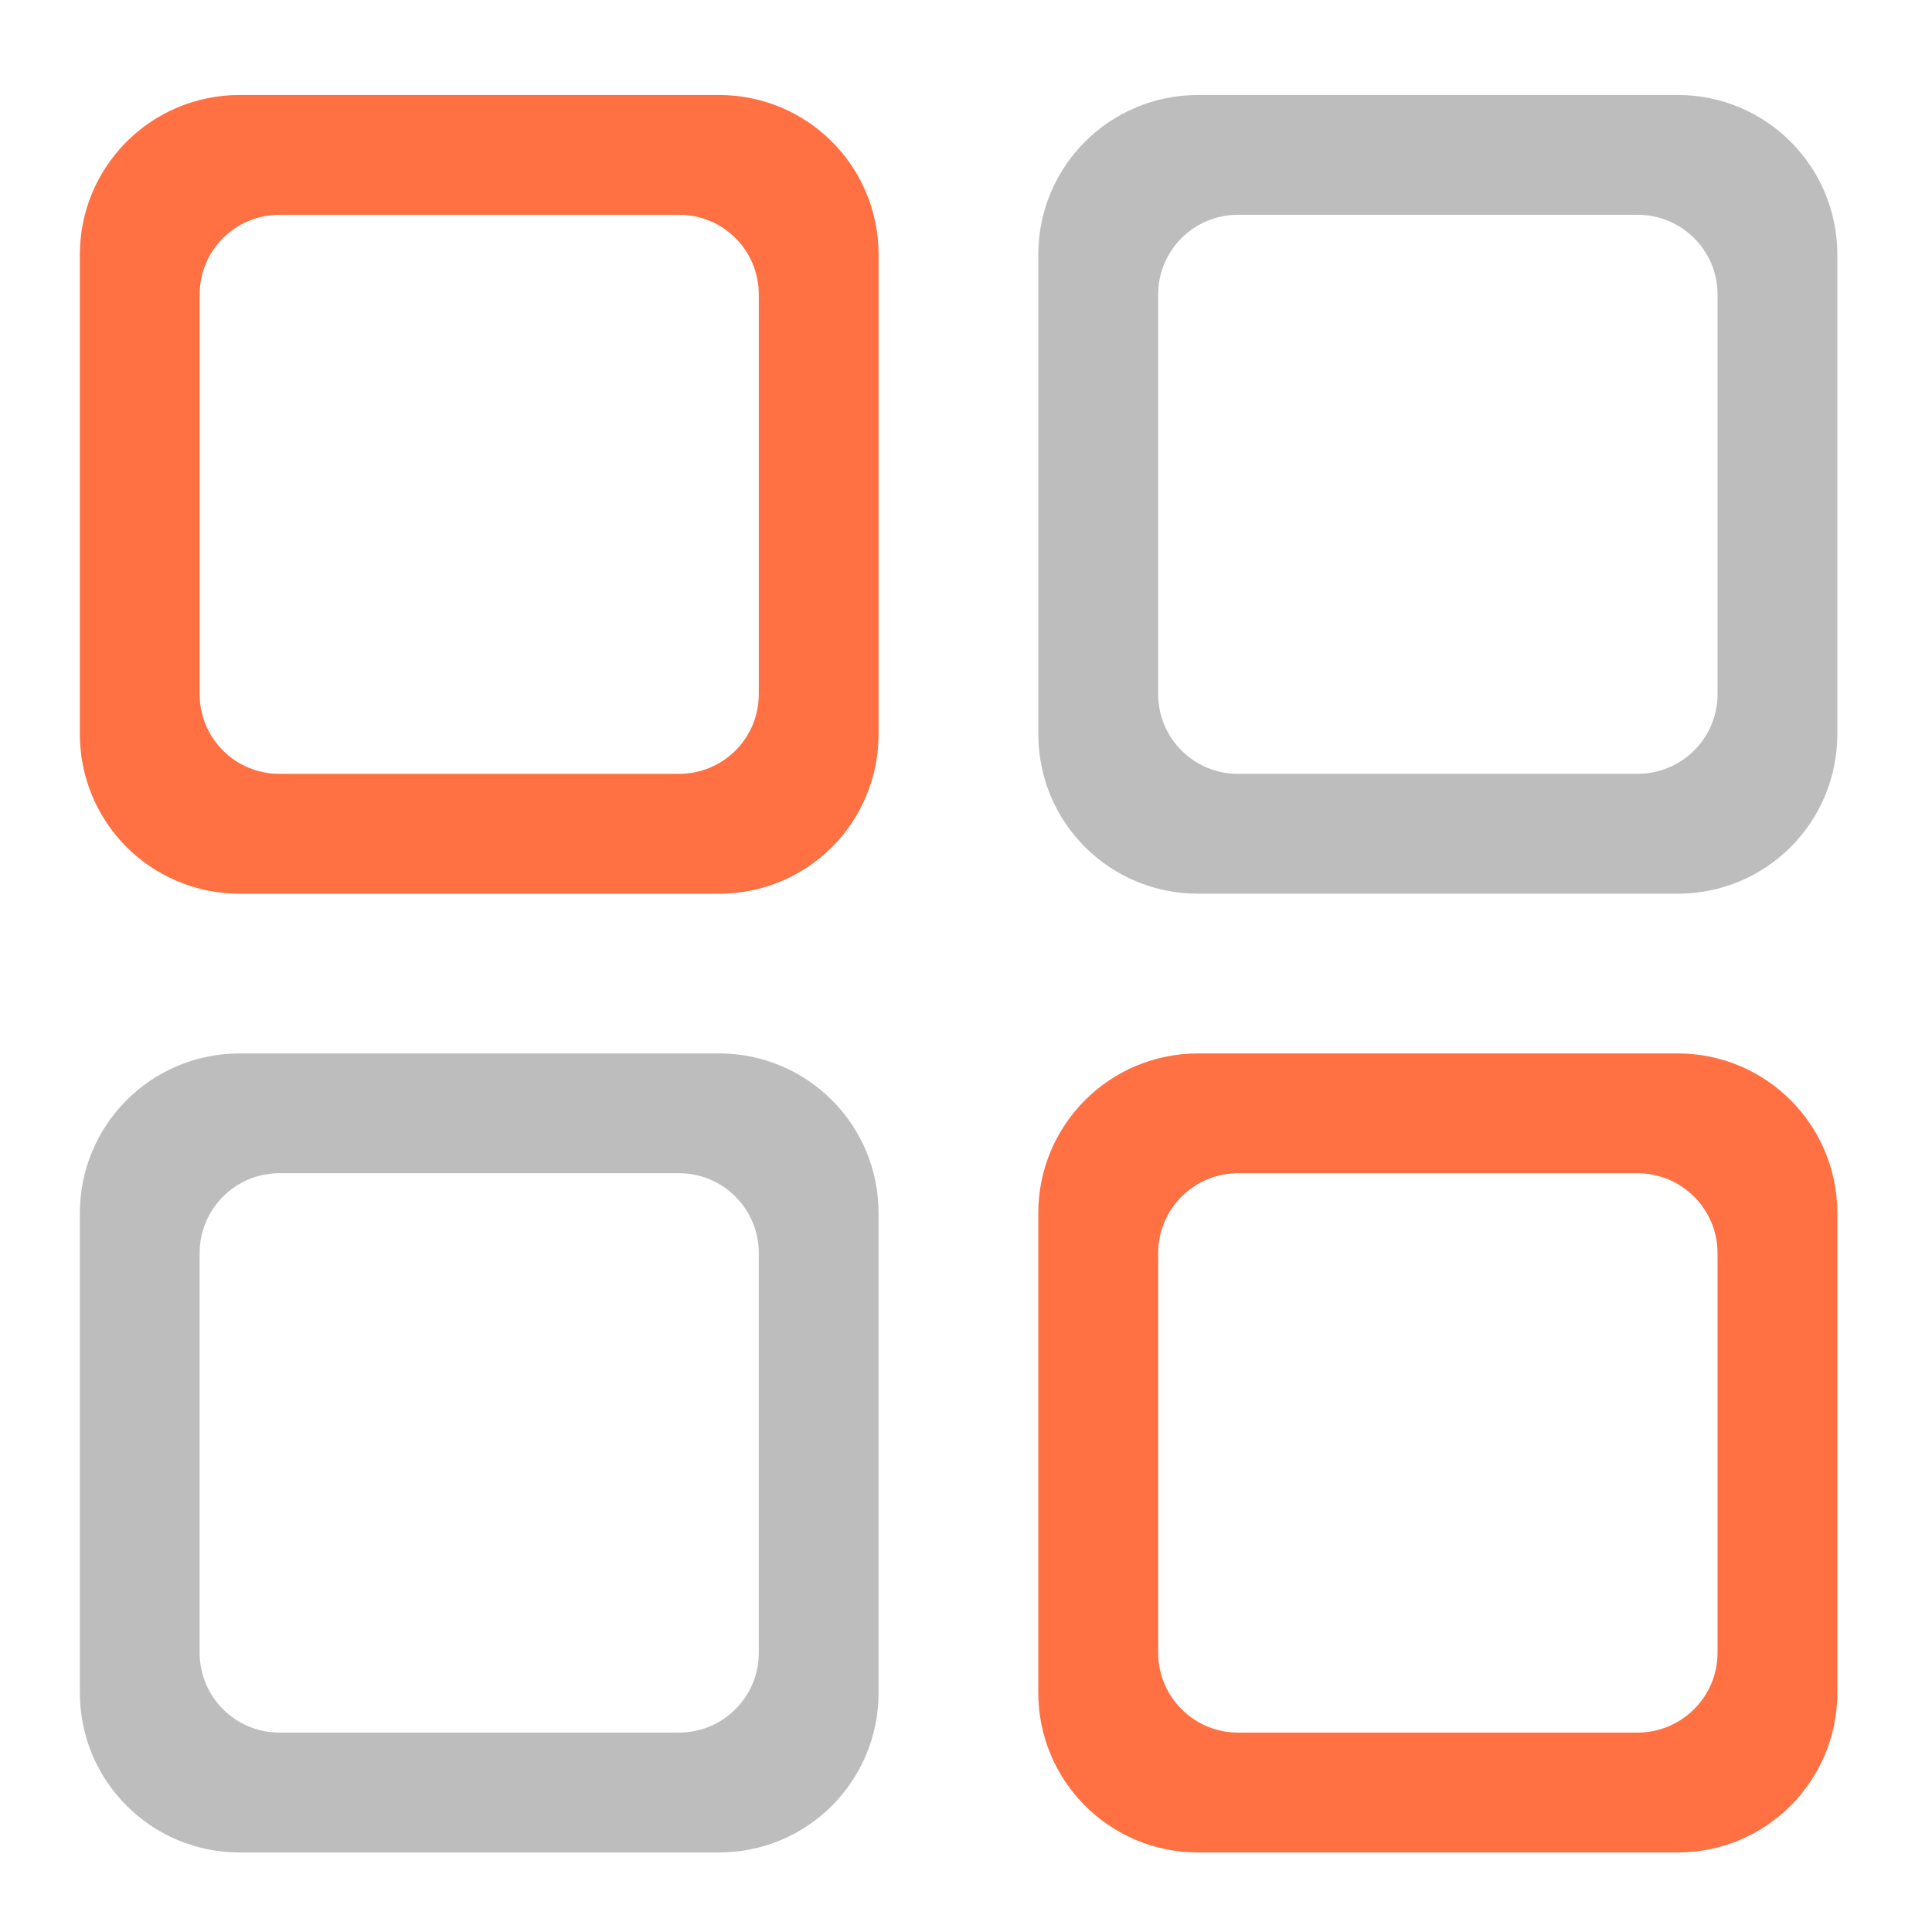 <?xml version="1.0" encoding="UTF-8"?>
<svg xmlns="http://www.w3.org/2000/svg" xmlns:xlink="http://www.w3.org/1999/xlink" width="24pt" height="24pt" viewBox="0 0 24 24" version="1.1">
<g id="surface1">
<path style=" stroke:none;fill-rule:nonzero;fill:rgb(100%,43.922%,26.275%);fill-opacity:1;" d="M 2.977 1.18 C 1.879 1.18 0.992 2.066 0.992 3.164 L 0.992 9.117 C 0.992 10.219 1.879 11.102 2.977 11.102 L 8.93 11.102 C 10.031 11.102 10.914 10.219 10.914 9.117 L 10.914 3.164 C 10.914 2.066 10.031 1.18 8.93 1.18 Z M 3.473 2.668 L 8.434 2.668 C 8.984 2.668 9.426 3.109 9.426 3.66 L 9.426 8.621 C 9.426 9.172 8.984 9.613 8.434 9.613 L 3.473 9.613 C 2.922 9.613 2.48 9.172 2.48 8.621 L 2.48 3.66 C 2.48 3.109 2.922 2.668 3.473 2.668 Z M 3.473 2.668 "/>
<path style=" stroke:none;fill-rule:nonzero;fill:rgb(100%,43.922%,26.275%);fill-opacity:1;" d="M 14.883 13.086 C 13.785 13.086 12.898 13.973 12.898 15.07 L 12.898 21.027 C 12.898 22.125 13.785 23.012 14.883 23.012 L 20.84 23.012 C 21.938 23.012 22.824 22.125 22.824 21.027 L 22.824 15.07 C 22.824 13.973 21.938 13.086 20.84 13.086 Z M 15.379 14.574 L 20.34 14.574 C 20.891 14.574 21.336 15.02 21.336 15.566 L 21.336 20.531 C 21.336 21.078 20.891 21.523 20.34 21.523 L 15.379 21.523 C 14.832 21.523 14.387 21.078 14.387 20.531 L 14.387 15.566 C 14.387 15.02 14.832 14.574 15.379 14.574 Z M 15.379 14.574 "/>
<path style=" stroke:none;fill-rule:nonzero;fill:rgb(74.118%,74.118%,74.118%);fill-opacity:1;" d="M 14.883 1.18 C 13.785 1.18 12.898 2.066 12.898 3.164 L 12.898 9.117 C 12.898 10.219 13.785 11.102 14.883 11.102 L 20.84 11.102 C 21.938 11.102 22.824 10.219 22.824 9.117 L 22.824 3.164 C 22.824 2.066 21.938 1.18 20.84 1.18 Z M 15.379 2.668 L 20.34 2.668 C 20.891 2.668 21.336 3.109 21.336 3.66 L 21.336 8.621 C 21.336 9.172 20.891 9.613 20.34 9.613 L 15.379 9.613 C 14.832 9.613 14.387 9.172 14.387 8.621 L 14.387 3.66 C 14.387 3.109 14.832 2.668 15.379 2.668 Z M 15.379 2.668 "/>
<path style=" stroke:none;fill-rule:nonzero;fill:rgb(74.118%,74.118%,74.118%);fill-opacity:1;" d="M 2.977 13.086 C 1.879 13.086 0.992 13.973 0.992 15.07 L 0.992 21.027 C 0.992 22.125 1.879 23.012 2.977 23.012 L 8.93 23.012 C 10.031 23.012 10.914 22.125 10.914 21.027 L 10.914 15.07 C 10.914 13.973 10.031 13.086 8.93 13.086 Z M 3.473 14.574 L 8.434 14.574 C 8.984 14.574 9.426 15.02 9.426 15.566 L 9.426 20.531 C 9.426 21.078 8.984 21.523 8.434 21.523 L 3.473 21.523 C 2.922 21.523 2.48 21.078 2.48 20.531 L 2.48 15.566 C 2.48 15.02 2.922 14.574 3.473 14.574 Z M 3.473 14.574 "/>
</g>
</svg>
